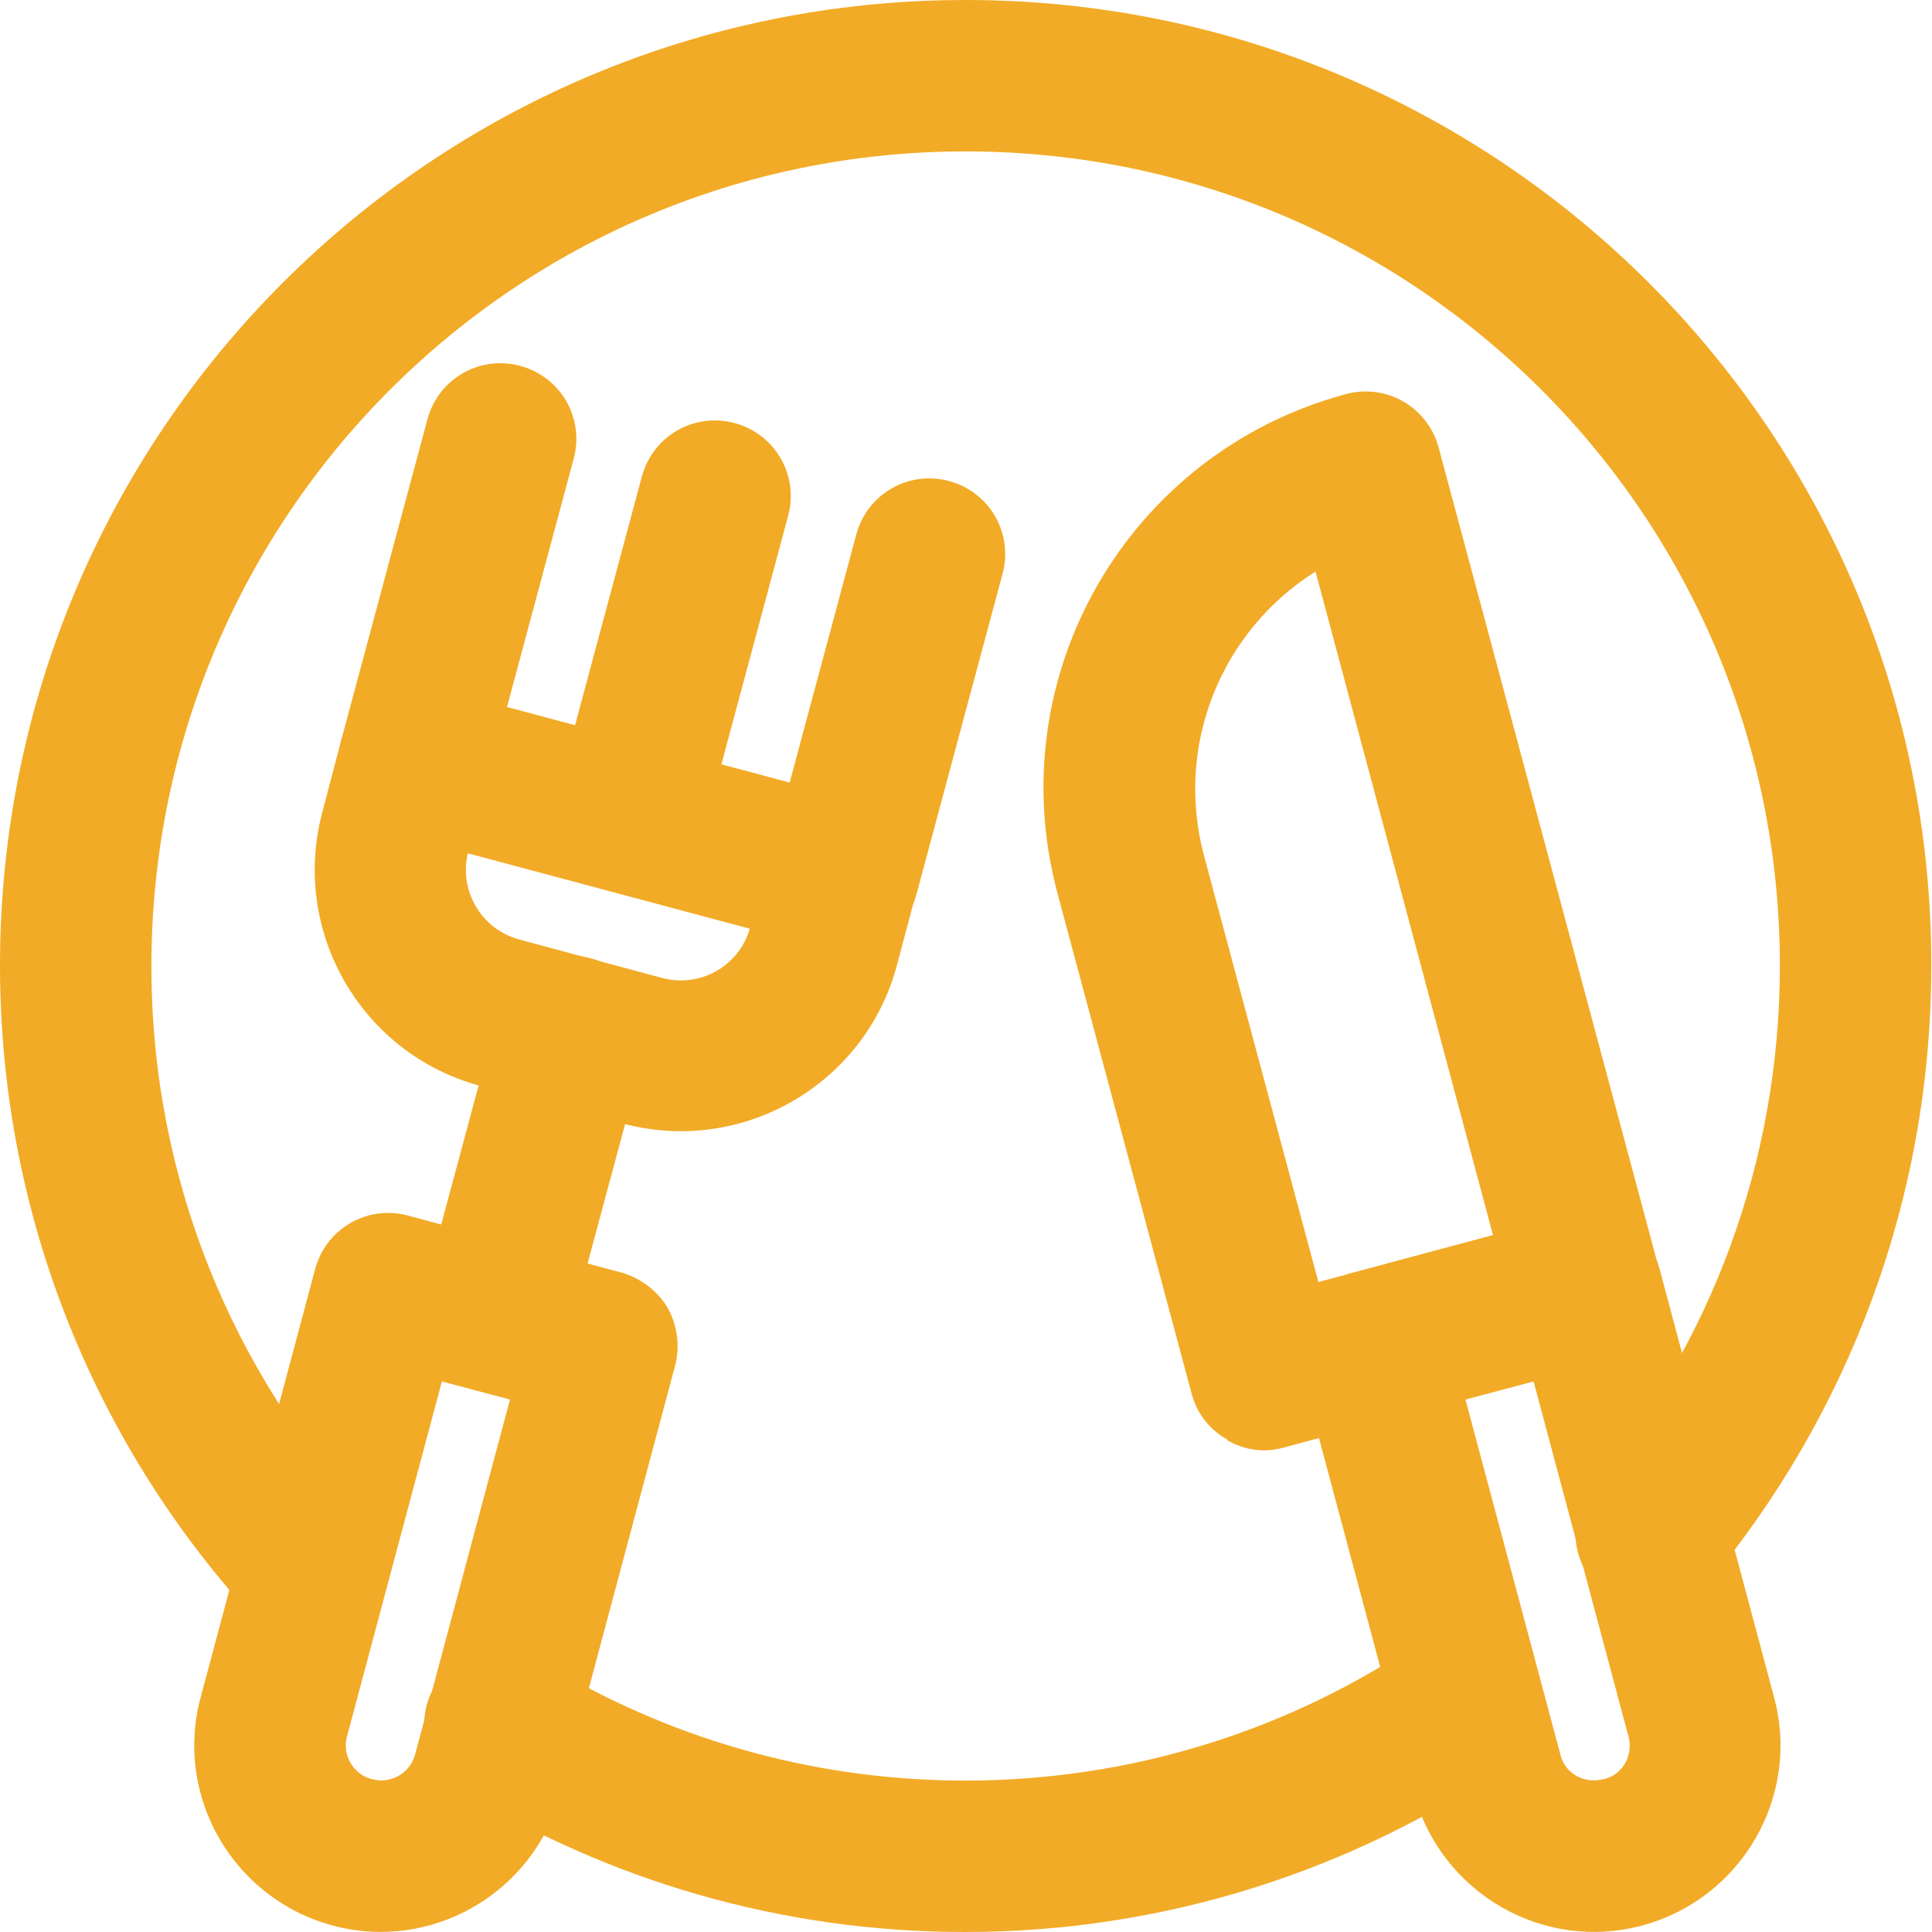 <?xml version="1.0" encoding="UTF-8"?>
<svg id="Vrstva_1" data-name="Vrstva 1" xmlns="http://www.w3.org/2000/svg" viewBox="0 0 26.67 26.67">
  <defs>
    <style>
      .cls-1 {
        fill: #f2ab27;
        fill-rule: evenodd;
      }
    </style>
  </defs>
  <g id="stravovani">
    <g id="Vector">
      <path class="cls-1" d="M19.52,24.76c.37,1.37,1.78,2.19,3.15,1.82,1.37-.37,2.19-1.78,1.82-3.15l-1.58-5.91c-.15-.56-.72-.89-1.28-.74l-2.96,.79c-.27,.07-.5,.25-.63,.49-.14,.24-.18,.52-.1,.79l1.58,5.91s0,0,0,0Zm2.61-.2c-.26,.07-.53-.08-.59-.34l-1.31-4.9,.94-.25,1.31,4.9s0,0,0,0c.07,.26-.08,.53-.34,.59Z"/>
      <path class="cls-1" d="M11.37,13.09c.56,.15,1.13-.18,1.28-.74l1.19-4.43c.15-.56-.18-1.13-.74-1.28-.56-.15-1.13,.18-1.28,.74l-1.19,4.43c-.15,.56,.18,1.13,.74,1.28Z"/>
      <path class="cls-1" d="M7.74,24.76h0l1.58-5.91c.07-.27,.03-.55-.1-.79-.14-.24-.37-.41-.63-.49l-2.96-.79c-.56-.15-1.13,.18-1.28,.74l-1.58,5.91h0c-.37,1.37,.45,2.78,1.82,3.15,1.37,.37,2.78-.45,3.15-1.82Zm-2.61-.2c-.26-.07-.41-.34-.34-.59l1.31-4.9,.94,.25-1.31,4.9c-.07,.26-.34,.41-.59,.34Z"/>
      <path class="cls-1" d="M8.6,15.51c1.65,.44,3.34-.54,3.78-2.18l.26-.98c.15-.56-.18-1.13-.74-1.28l-5.91-1.58c-.27-.07-.55-.03-.79,.1-.24,.14-.41,.37-.49,.63l-.26,.99s0,0,0,0c-.44,1.65,.54,3.34,2.18,3.78m0,0l1.97,.53h0m-2.14-3.74l3.89,1.04c-.15,.52-.69,.82-1.21,.68l-1.97-.53c-.52-.14-.84-.67-.71-1.2Z"/>
      <path class="cls-1" d="M5.45,11.5c.56,.15,1.13-.18,1.28-.74l1.19-4.43c.15-.56-.18-1.13-.74-1.28-.56-.15-1.13,.18-1.28,.74l-1.19,4.43c-.15,.56,.18,1.13,.74,1.28Z"/>
      <path class="cls-1" d="M8.41,12.29c.56,.15,1.13-.18,1.28-.74l1.19-4.43c.15-.56-.18-1.13-.74-1.28-.56-.15-1.13,.18-1.28,.74l-1.19,4.43c-.15,.56,.18,1.13,.74,1.28Z"/>
      <path class="cls-1" d="M6.56,19.19c.56,.15,1.13-.18,1.28-.74l1.06-3.94c.15-.56-.18-1.13-.74-1.28-.56-.15-1.13,.18-1.28,.74l-1.06,3.94c-.15,.56,.18,1.13,.74,1.28Z"/>
      <path class="cls-1" d="M16.94,19.88c.24,.14,.52,.18,.79,.1l4.43-1.19c.56-.15,.89-.72,.74-1.28l-3.04-11.33c-.15-.56-.72-.89-1.28-.74-3.01,.81-4.79,3.89-3.98,6.9l1.85,6.9c.07,.27,.25,.5,.49,.63Zm1.26-2.18l-1.58-5.89c-.41-1.54,.25-3.11,1.54-3.92l2.45,9.16-2.42,.65Z"/>
      <path class="cls-1" d="M13.33,24.58c-2.16,0-4.17-.61-5.88-1.66-.49-.3-1.13-.15-1.44,.34-.3,.49-.15,1.13,.34,1.44,2.03,1.25,4.42,1.97,6.97,1.97,2.78,0,5.37-.86,7.51-2.32,.48-.33,.6-.98,.27-1.45-.33-.48-.98-.6-1.45-.27-1.8,1.23-3.98,1.95-6.33,1.95Zm-8.31-2.13c.42-.39,.45-1.05,.06-1.48-1.86-2.01-2.99-4.69-2.99-7.63C2.09,7.12,7.12,2.09,13.33,2.09s11.24,5.03,11.24,11.24c0,2.73-.97,5.22-2.58,7.17-.37,.44-.31,1.1,.14,1.47,.44,.37,1.1,.31,1.47-.14,1.91-2.31,3.06-5.27,3.06-8.5C26.67,5.97,20.7,0,13.33,0S0,5.97,0,13.33c0,3.49,1.35,6.68,3.55,9.05,.39,.42,1.05,.45,1.48,.06Z"/>
    </g>
  </g>
</svg>